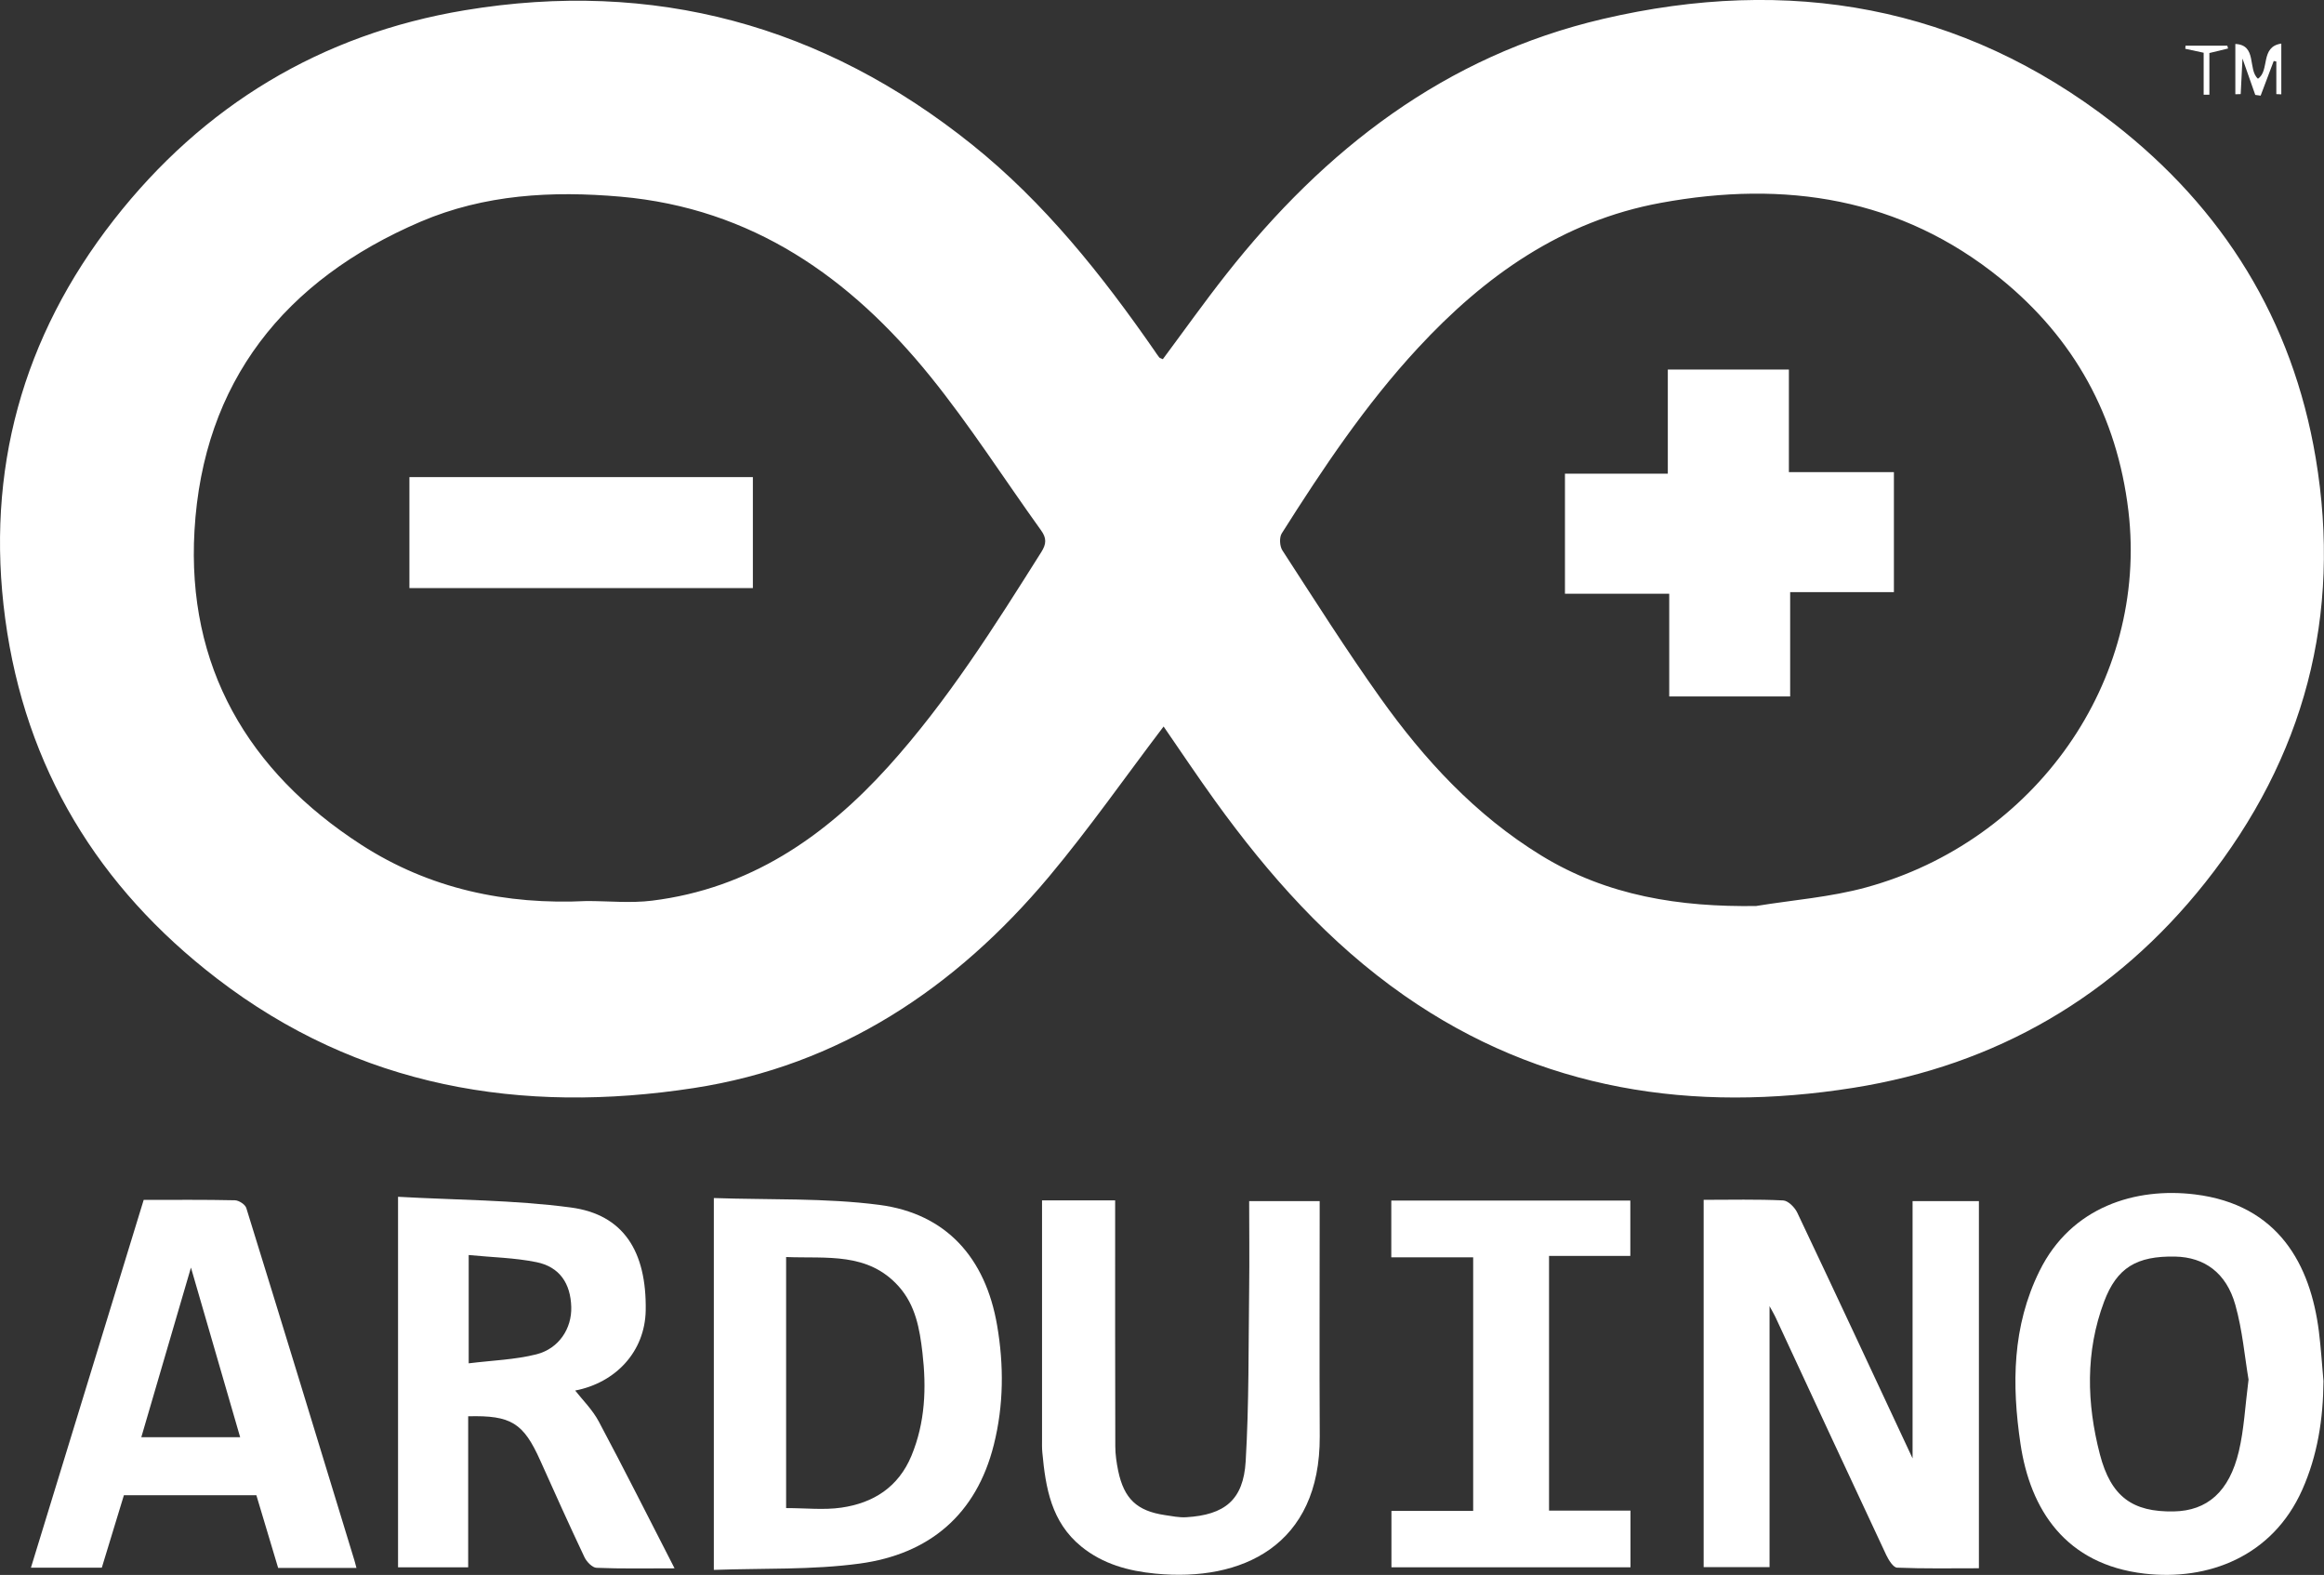 <?xml version="1.0" encoding="UTF-8"?>
<svg id="Layer_2" data-name="Layer 2" xmlns="http://www.w3.org/2000/svg" viewBox="0 0 312.48 211.73">
  <rect x="0" y="0" width="312.48" height="211.73" fill="#333333" stroke="none"/>
  <defs>
    <style>
      .cls-1 {
        fill: #fff;
      }
    </style>
  </defs>
  <g id="Layer_1-2" data-name="Layer 1">
    <g>
      <path class="cls-1" d="m156.46,97.66c-5.17,6.8-10.01,13.74-15.42,20.2-12.56,14.98-28.17,25.4-47.73,28.41-23.2,3.57-45.09-.07-64.18-14.75C13.2,119.27,3.4,103.25.7,83.18-1.97,63.28,3.03,45.28,15.3,29.57,27.31,14.2,43.14,4.6,62.49,1.38c25.4-4.22,48.19,2.01,68.21,18.06,9.73,7.8,17.44,17.49,24.52,27.69.21.31.41.62.64.91.08.1.25.13.49.25,2.83-3.8,5.59-7.69,8.53-11.42,13.23-16.79,29.43-29.36,50.63-34.32,24.99-5.84,48.22-1.87,68.7,14.04,14.71,11.43,24.03,26.42,27.15,44.96,3.57,21.22-1.51,40.29-14.85,57.1-12.15,15.31-28.13,24.54-47.3,27.59-21.54,3.42-42.05.4-60.4-12.41-10.16-7.09-18.23-16.19-25.42-26.15-2.4-3.33-4.68-6.74-6.94-10.02Zm-77.55,23.47c2.92,0,5.89.31,8.77-.05,13.07-1.62,23.19-8.53,31.8-18.07,7.95-8.81,14.23-18.8,20.53-28.79.69-1.09.73-1.87-.03-2.92-4.97-6.91-9.57-14.12-14.91-20.72-10.74-13.27-23.93-22.58-41.63-24.14-9.25-.81-18.31-.3-26.88,3.36-18.28,7.82-29.26,21.53-30.41,41.54-1.05,18.21,7.14,32.35,22.43,42.23,9.2,5.94,19.48,8.1,30.33,7.56Zm157.26.66c4.92-.8,9.96-1.18,14.74-2.49,22.65-6.2,38-27.71,35.27-50.63-1.53-12.78-7.3-23.17-17.14-31.18-13.46-10.94-29.07-13.28-45.72-10.22-13.29,2.43-23.7,9.83-32.68,19.53-7.05,7.61-12.78,16.19-18.3,24.91-.34.54-.28,1.71.08,2.27,4.31,6.64,8.55,13.34,13.14,19.79,5.94,8.35,12.83,15.82,21.69,21.25,8.88,5.44,18.62,6.93,28.92,6.78Z"/>
      <path class="cls-1" d="m229.06,161.3c3.65,0,7.17-.09,10.69.08.68.03,1.57.93,1.91,1.65,5.17,10.89,10.26,21.82,15.5,33.03v-34.59h8.92v49.36c-3.71,0-7.36.07-11-.08-.52-.02-1.14-1.03-1.46-1.7-5-10.66-9.95-21.34-14.91-32.01-.15-.33-.34-.63-.78-1.45v35.09h-8.86v-49.37Z"/>
      <path class="cls-1" d="m95.98,161.06c7.5.26,14.97-.03,22.26.92,8.96,1.17,14.27,7.09,15.83,16.2.92,5.35.89,10.74-.44,16.04-2.35,9.42-8.71,14.72-18.04,15.98-6.41.87-12.98.61-19.61.85v-50.01Zm9.71,41.68c2.67,0,5.1.28,7.44-.06,4.29-.62,7.66-2.74,9.42-6.97,1.86-4.49,2.03-9.14,1.48-13.86-.37-3.2-.92-6.36-3.18-8.9-4.16-4.65-9.69-3.74-15.15-3.96v33.74Z"/>
      <path class="cls-1" d="m312.41,185.67c-.04,5.08-.79,9.98-2.87,14.64-4.01,8.97-12.67,12.23-21.21,11.24-10.62-1.24-15.35-8.61-16.66-17.45-1.18-7.95-1.12-15.79,2.56-23.24,4.26-8.64,12.93-11.26,20.88-10.29,11.29,1.38,15.55,9.5,16.68,18.4.28,2.22.42,4.46.62,6.7Zm-10.07-.17c-.52-3.07-.82-6.66-1.78-10.07-1.21-4.32-4.16-6.42-8.09-6.5-5.18-.1-7.84,1.49-9.56,6.06-2.53,6.74-2.34,13.67-.57,20.5,1.49,5.75,4.42,7.8,9.93,7.7,4.5-.08,7.47-2.64,8.76-8.08.7-2.95.84-6.04,1.3-9.61Z"/>
      <path class="cls-1" d="m77.34,186.94c.95,1.22,2.32,2.56,3.18,4.18,3.42,6.41,6.68,12.91,10.18,19.72-3.79,0-7.15.07-10.49-.07-.57-.02-1.33-.81-1.62-1.42-2.04-4.31-4-8.66-5.95-13.01-2.26-5.04-3.91-6.09-9.69-5.94v20.3h-9.43v-49.81c7.77.44,15.58.42,23.24,1.44,7.06.94,10.19,5.88,10.06,13.84-.1,5.54-4.04,9.72-9.49,10.77Zm-14.32-3.66c3.24-.4,6.25-.49,9.1-1.21,3.05-.77,4.77-3.49,4.69-6.36-.09-3.17-1.56-5.39-4.67-6.03-2.95-.6-6.01-.65-9.12-.96v14.54Z"/>
      <path class="cls-1" d="m47.94,210.79h-10.54c-.97-3.24-1.94-6.49-2.93-9.78h-17.81c-.98,3.22-1.97,6.47-2.97,9.74H4.16c5.08-16.56,10.1-32.96,15.16-49.44,4.16,0,8.21-.04,12.26.05.54.01,1.4.57,1.54,1.05,4.89,15.77,9.71,31.56,14.53,47.35.09.28.15.57.28,1.04Zm-22.26-40.4c-2.33,7.96-4.48,15.31-6.68,22.82h13.29c-2.16-7.45-4.28-14.78-6.62-22.82Z"/>
      <path class="cls-1" d="m140.12,161.37h9.82v2.44c0,10.2-.01,20.41.02,30.61,0,1.11.17,2.23.39,3.32.79,3.75,2.52,5.38,6.26,5.94.96.14,1.94.35,2.89.29,5.16-.31,7.68-2.31,7.99-7.5.46-7.77.37-15.58.47-23.37.05-3.82,0-7.64,0-11.63h9.48c0,.77,0,1.57,0,2.36,0,9.75-.04,19.51.01,29.26.07,14.71-10.49,19.6-22.11,18.46-3.59-.35-7.04-1.27-9.95-3.64-4.04-3.29-4.8-7.89-5.24-12.64-.06-.6-.04-1.2-.04-1.8,0-10.62,0-21.24,0-32.1Z"/>
      <path class="cls-1" d="m187.09,203.12h10.99v-34.09h-11.01v-7.63h32.14v7.44h-10.93v34.24h10.95v7.62h-32.14v-7.6Z"/>
      <path class="cls-1" d="m306.07,12.64v-4.37c-.12-.02-.23-.05-.35-.07-.59,1.55-1.17,3.11-1.76,4.66-.24-.03-.48-.07-.72-.1-.5-1.42-1-2.83-1.72-4.89-.1,2.03-.17,3.4-.24,4.78-.24,0-.48.01-.72.02v-6.76c2.96.13,1.64,3.43,3.04,4.67,1.62-1.08.26-4.3,3.14-4.72v6.82c-.23,0-.45-.02-.68-.03Z"/>
      <path class="cls-1" d="m296.3,7.09c-1.13-.24-1.8-.39-2.47-.53.01-.14.02-.28.03-.42h5.62c.03.13.07.25.1.38-.7.17-1.41.34-2.51.61v5.6c-.26,0-.51,0-.77,0v-5.63Z"/>
      <path class="cls-1" d="m101.23,64.14v14.92h-46.18v-14.92h46.18Z"/>
      <path class="cls-1" d="m210.42,79.81v-16.13h13.83v-14h16.28v13.79h14.12v16.13h-13.95v14.03h-16.26v-13.81h-14.02Z"/>
    </g>
  </g>
</svg>